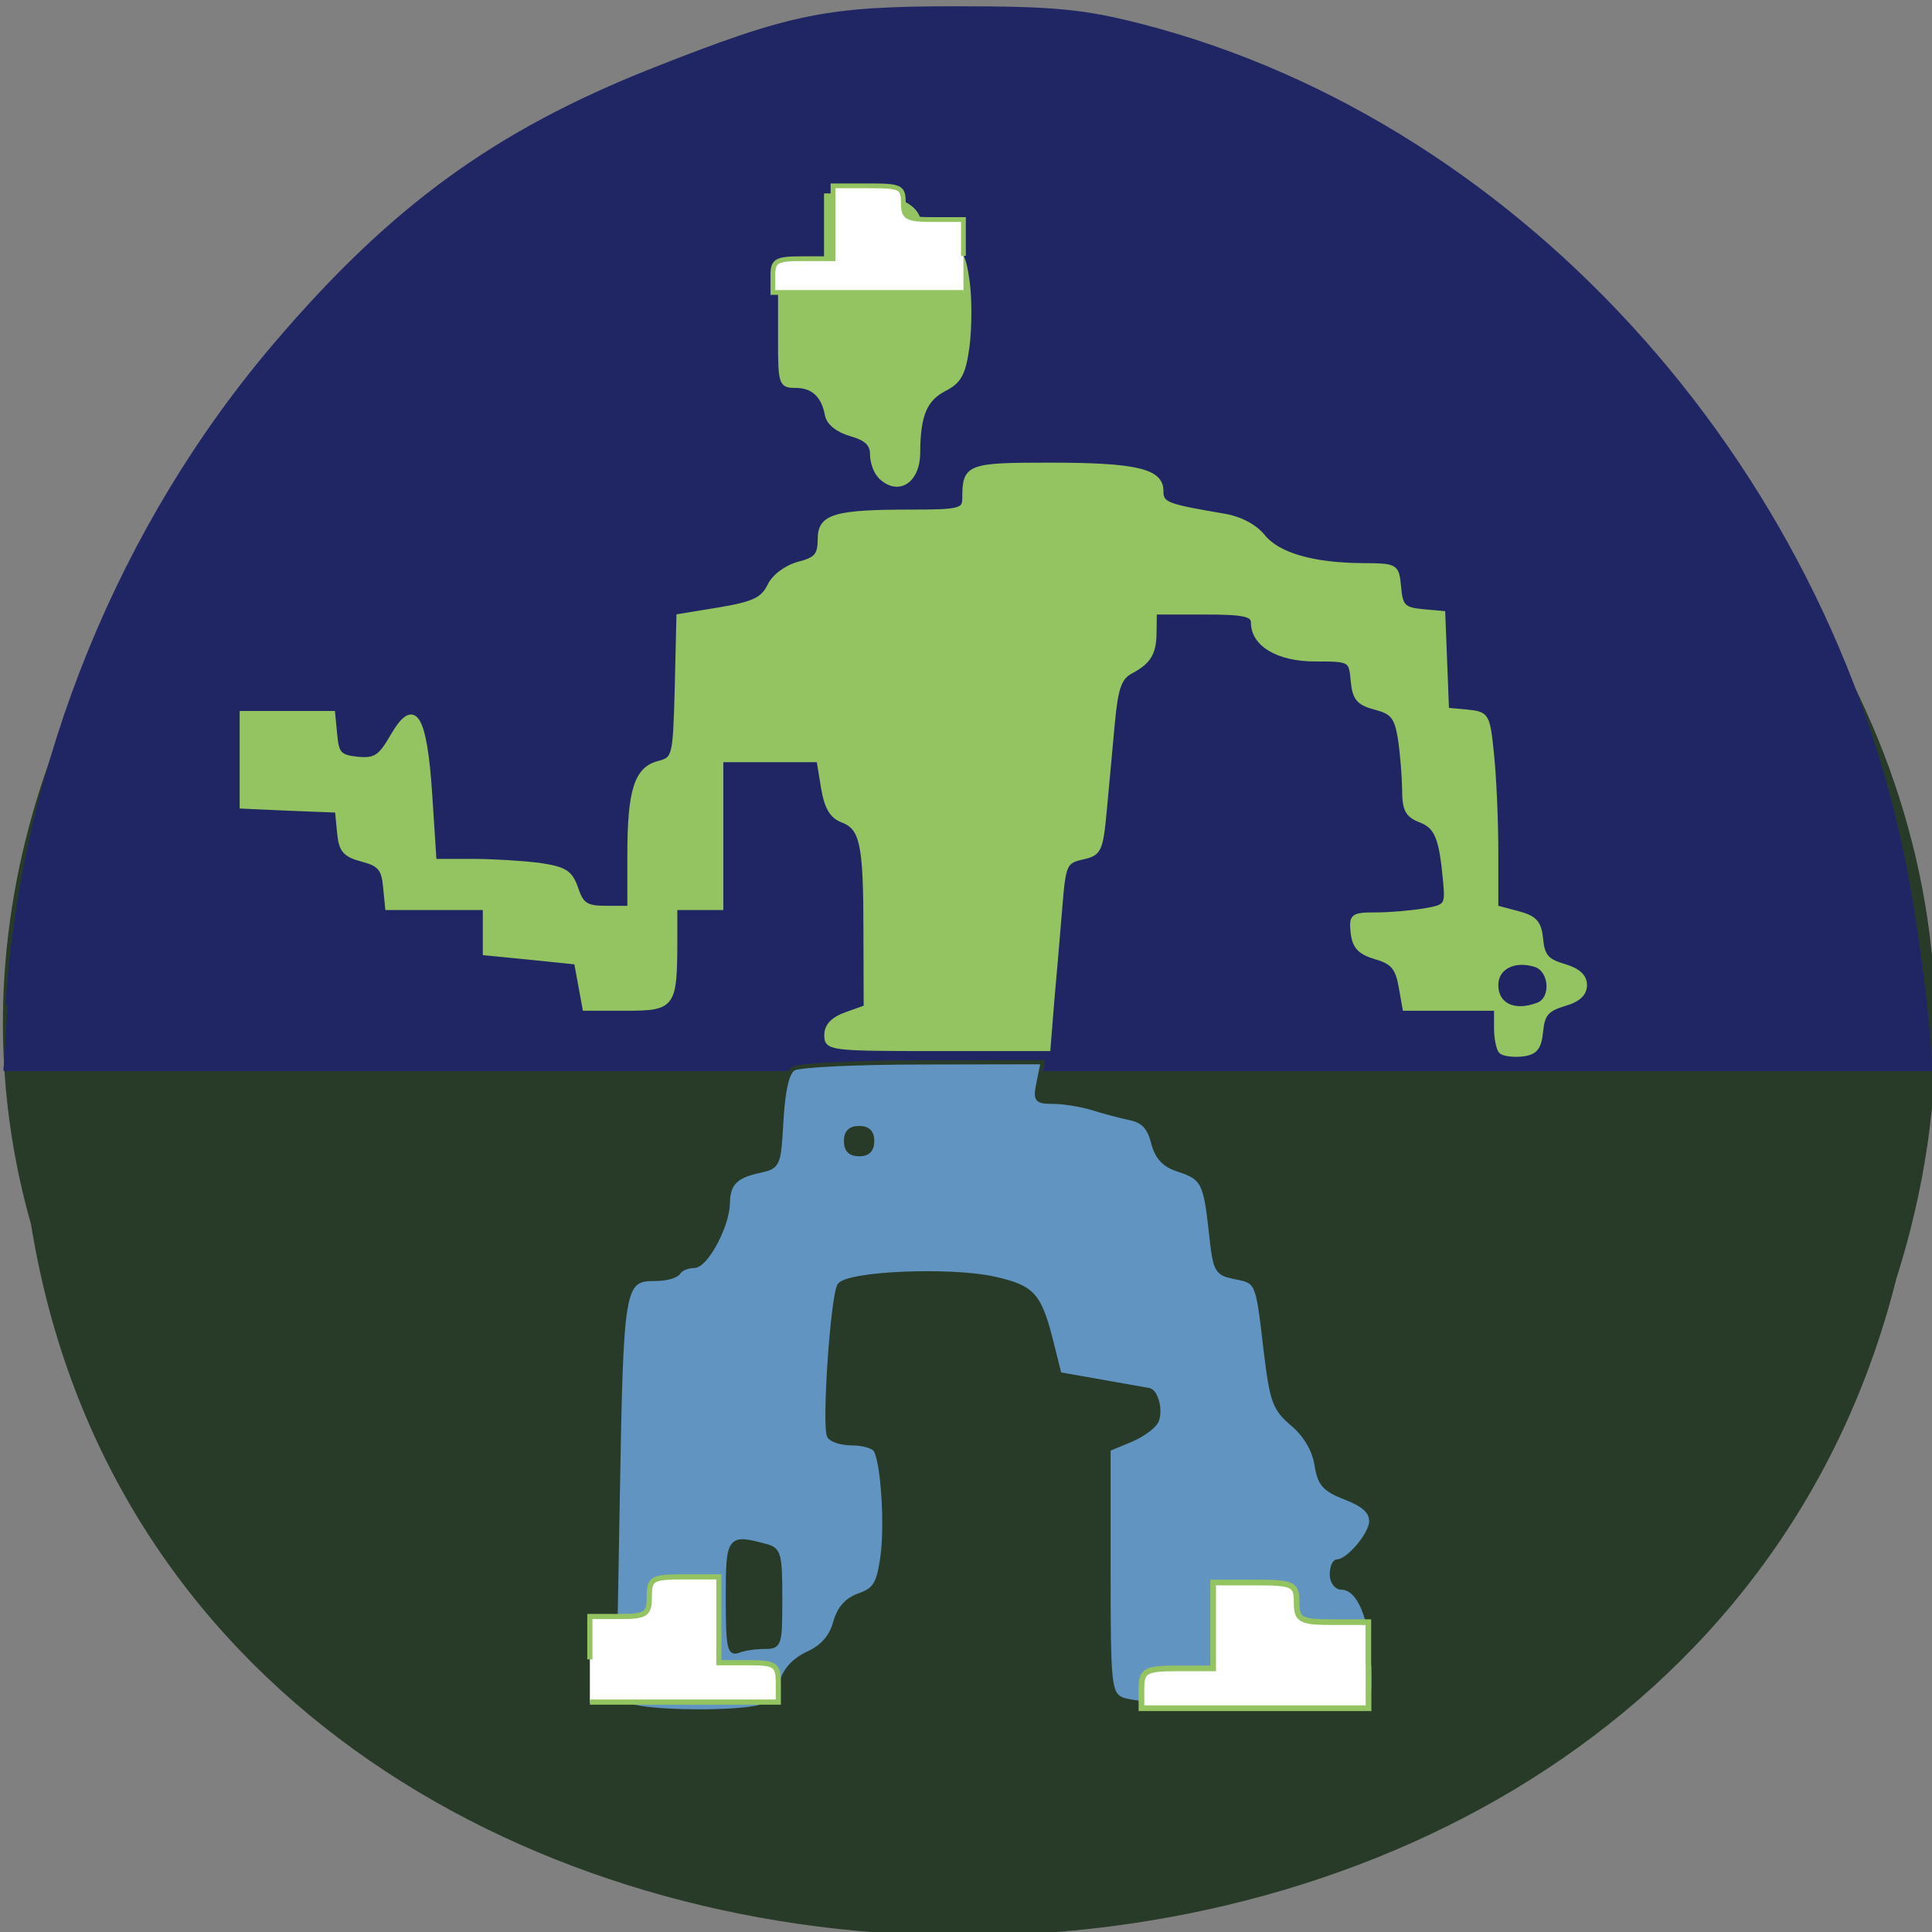 <svg xmlns="http://www.w3.org/2000/svg" viewBox="0 0 32 32"><rect x="0" y="0" width="32" height="32" fill="#808080" stroke="none"/><path d="m 4.594 162.19 c 19.75 122.03 216.5 125.69 246.22 7.094 c 30.594 -96.03 -80.22 -174.56 -163.09 -143.09 c -55.5 14.875 -100.34 75.72 -83.12 136" transform="scale(0.125)" fill="#273b28" stroke="#273b28" stroke-width="0.967"/><g transform="matrix(0.125 0 0 0.125 -26.651 10.116)"><path d="m 214.24 52.26 c 2.125 -31.969 15 -63.62 35.781 -87.84 c 15.344 -17.938 29.06 -27.844 49.625 -36 c 18.5 -7.313 23.09 -8.219 40.44 -8.219 c 12.781 0 16.688 0.375 24.375 2.344 c 50.844 13.13 92.31 59.906 101.69 114.75 c 0.938 5.375 1.938 12.844 2.281 16.594 l 0.563 6.813 h -255.31" fill="#202664" stroke="#202664" stroke-width="0.597"/><path d="m 296.68 145.04 l -2.094 -0.844 l 0.469 -26.5 c 0.5 -28.563 0.594 -29.16 5.063 -29.16 c 1.344 0 2.688 -0.375 3 -0.844 c 0.281 -0.5 1.219 -0.875 2.063 -0.875 c 1.594 0 4.438 -5.344 4.469 -8.344 c 0.031 -2.531 1.031 -3.563 4.03 -4.219 c 2.688 -0.594 2.719 -0.656 3.063 -6.688 c 0.25 -4.094 0.75 -6.375 1.625 -6.906 c 0.688 -0.438 8.406 -0.813 17.13 -0.813 l 15.875 -0.031 l -0.531 2.625 c -0.5 2.406 -0.344 2.625 1.906 2.625 c 1.344 0 3.656 0.375 5.125 0.813 c 1.469 0.469 3.75 1.063 5.03 1.344 c 1.75 0.344 2.563 1.188 3.094 3.219 c 0.5 1.969 1.438 3 3.281 3.594 c 3.344 1.094 3.656 1.688 4.375 8.219 c 0.563 5.219 0.719 5.531 3.156 6.03 c 3.094 0.625 3.03 0.469 4.125 9.844 c 0.813 6.656 1.156 7.625 3.563 9.656 c 1.688 1.438 2.844 3.406 3.156 5.344 c 0.406 2.594 1.031 3.313 3.875 4.406 c 2.406 0.938 3.375 1.844 3.375 3.125 c 0 1.688 -3.063 5.313 -4.5 5.313 c -0.406 0 -0.719 0.781 -0.719 1.75 c 0 0.937 0.594 1.719 1.281 1.719 c 2.25 0 3.938 3.844 4.156 9.563 c 0.219 5.438 0.188 5.531 -2.375 6.313 c -3.281 1 -28.75 0.063 -31 -1.125 c -1.531 -0.813 -1.656 -2.031 -1.656 -17 v -16.09 l 2.938 -1.219 c 1.625 -0.688 3.188 -1.844 3.469 -2.594 c 0.531 -1.406 -0.094 -3.875 -1.063 -4.03 c -0.281 -0.063 -3.094 -0.531 -6.188 -1.094 l -5.656 -1 l -1 -4 c -1.625 -6.531 -2.469 -7.5 -7.594 -8.656 c -5.875 -1.313 -19.563 -0.719 -20.563 0.875 c -0.906 1.5 -2.094 18.813 -1.344 20 c 0.313 0.531 1.688 0.938 3.063 0.938 c 1.375 0 2.781 0.406 3.063 0.875 c 1 1.625 1.531 10.156 0.906 14.313 c -0.5 3.437 -1 4.219 -3.03 4.937 c -1.688 0.594 -2.688 1.719 -3.219 3.625 c -0.531 1.906 -1.688 3.219 -3.594 4.094 c -1.875 0.875 -3.063 2.188 -3.531 3.875 c -0.438 1.688 -1.438 2.813 -2.813 3.188 c -3.188 0.906 -14.906 0.781 -17.281 -0.188 m 17.844 -7.75 c 2.031 0 2.094 -0.219 2.094 -6.438 c 0 -5.906 -0.156 -6.469 -1.938 -6.937 c -4.875 -1.313 -5 -1.125 -5 6.937 c 0 6.469 0.188 7.406 1.375 6.969 c 0.75 -0.313 2.313 -0.531 3.469 -0.531 m 14.281 -67.03 c 0 -1.156 -0.563 -1.719 -1.719 -1.719 c -1.188 0 -1.75 0.563 -1.75 1.719 c 0 1.188 0.563 1.75 1.75 1.75 c 1.156 0 1.719 -0.563 1.719 -1.75" fill="#6294c1" stroke="#273b28" stroke-width="0.555"/><g fill="#94c362" stroke="#94c362"><path d="m 412.08 58.41 c -0.344 -0.375 -0.625 -1.781 -0.625 -3.156 v -2.531 h -12.12 l -0.531 -3 c -0.438 -2.406 -1.094 -3.188 -3.313 -3.813 c -2.094 -0.625 -2.813 -1.375 -3.03 -3.219 c -0.25 -2.281 -0.063 -2.438 3.063 -2.438 c 1.813 0 4.688 -0.25 6.375 -0.531 c 2.969 -0.5 3.094 -0.656 2.813 -3.781 c -0.531 -5.875 -1.125 -7.313 -3.281 -8.156 c -1.781 -0.688 -2.156 -1.438 -2.156 -4.188 c -0.031 -1.844 -0.281 -4.875 -0.563 -6.688 c -0.469 -2.812 -0.969 -3.469 -3.25 -4.062 c -2.25 -0.594 -2.781 -1.219 -3 -3.563 c -0.25 -2.813 -0.313 -2.844 -5 -2.844 c -4.906 0 -8.219 -1.969 -8.219 -4.875 c 0 -1.094 -1.281 -1.344 -6.5 -1.344 h -6.531 l -0.031 2.438 c 0 2.938 -0.656 4.094 -3.125 5.406 c -1.5 0.813 -1.969 2.125 -2.406 6.813 c -0.281 3.187 -0.781 8.375 -1.063 11.531 c -0.5 5.375 -0.688 5.781 -2.969 6.281 c -2.313 0.531 -2.469 0.875 -2.938 6.719 c -0.281 3.406 -0.75 9 -1.063 12.406 l -0.5 6.25 h -14.719 c -14.25 0 -14.688 -0.063 -14.688 -1.844 c 0 -1.219 0.844 -2.125 2.594 -2.75 l 2.625 -0.938 l -0.031 -9.906 c 0 -11.75 -0.438 -13.813 -3.063 -14.844 c -1.438 -0.531 -2.125 -1.75 -2.563 -4.375 l -0.594 -3.625 h -12.906 v 19.594 h -6.094 v 4.656 c -0.031 8.344 -0.281 8.688 -6.531 8.688 h -5.469 l -1.125 -6.125 l -6.03 -0.625 l -6.06 -0.594 v -6 h -12.938 l -0.281 -2.844 c -0.219 -2.344 -0.75 -2.969 -3.063 -3.563 c -2.313 -0.625 -2.813 -1.219 -3.03 -3.625 l -0.281 -2.875 l -6.312 -0.25 l -6.313 -0.281 v -12.375 h 12.09 l 0.281 2.906 c 0.219 2.5 0.625 2.906 2.969 3.156 c 2.344 0.219 3 -0.219 4.625 -3.03 c 2.906 -5.03 4.313 -2.812 5 7.906 l 0.563 8.656 h 4.969 c 2.719 0 6.75 0.25 8.938 0.531 c 3.406 0.5 4.125 0.969 4.875 3.125 c 0.719 2.156 1.344 2.563 3.969 2.563 h 3.094 v -7.06 c 0 -8.469 0.906 -11.375 3.844 -12.13 c 2.125 -0.563 2.188 -0.781 2.438 -10.03 l 0.219 -9.438 l 5.5 -0.906 c 4.469 -0.75 5.656 -1.344 6.531 -3.094 c 0.594 -1.281 2.188 -2.469 3.875 -2.938 c 2.344 -0.594 2.813 -1.156 2.813 -3.281 c 0 -3.063 1.969 -3.625 12.281 -3.625 c 6.188 0 6.875 -0.188 6.875 -1.719 c 0 -4.344 0.438 -4.5 11.344 -4.5 c 11.313 0 14.75 0.781 14.75 3.438 c 0 1.781 0.563 2 8.281 3.313 c 2.125 0.344 4.156 1.406 5.219 2.75 c 1.969 2.437 6.625 3.781 13.219 3.812 c 4.438 0.031 4.5 0.063 4.781 2.906 c 0.219 2.531 0.594 2.938 3.063 3.188 l 2.781 0.25 l 0.5 12.813 l 2.719 0.25 c 2.625 0.281 2.719 0.438 3.25 5.719 c 0.313 2.969 0.563 8.75 0.563 12.813 v 7.406 l 2.844 0.75 c 2.313 0.625 2.875 1.219 3.094 3.469 c 0.219 2.219 0.781 2.875 3.03 3.531 c 1.906 0.563 2.781 1.375 2.781 2.531 c 0 1.188 -0.875 2 -2.781 2.531 c -2.25 0.688 -2.813 1.344 -3.03 3.594 c -0.219 2.219 -0.719 2.844 -2.469 3.063 c -1.219 0.125 -2.5 -0.031 -2.844 -0.375 m 4.938 -6.219 c 2.031 -0.813 1.75 -4.563 -0.344 -5.25 c -2.813 -0.906 -5.219 0.313 -5.219 2.656 c 0 2.688 2.438 3.813 5.563 2.594" stroke-width="0.561"/><path d="m 329.83 -17.806 c -0.594 -0.563 -1.063 -1.875 -1.063 -2.906 c 0 -1.375 -0.75 -2.094 -2.813 -2.688 c -1.75 -0.5 -2.938 -1.469 -3.156 -2.5 c -0.469 -2.594 -1.844 -3.906 -4.156 -3.906 c -1.969 0 -2.063 -0.25 -2.063 -6.094 v -6.094 h 6.094 v -13.03 h 3.875 c 5.281 0 8.125 1.219 8.469 3.625 c 0.188 1.406 1.125 2.281 3.063 2.844 c 2.469 0.719 2.813 1.219 3.344 5 c 0.313 2.281 0.281 6.156 -0.031 8.563 c -0.5 3.594 -1.031 4.594 -3.03 5.625 c -2.594 1.344 -3.469 3.438 -3.5 8.375 c 0 3.875 -2.688 5.563 -5.063 3.188" stroke-width="0.555"/></g></g><g fill="#fff" stroke="#94c362" transform="scale(0.125)"><path d="m 78.16 219.88 v -5.688 h 3.938 c 3.5 0 3.938 -0.281 3.938 -2.625 c 0 -2.406 0.375 -2.625 4.625 -2.625 h 4.594 v 11.375 h 3.938 c 3.5 0 3.938 0.281 3.938 2.594 v 2.625 h -24.969" stroke-width="0.684"/><path d="m 181.31 220.63 v -5.688 h -4.75 c -4.219 0 -4.75 -0.281 -4.75 -2.625 c 0 -2.406 -0.438 -2.625 -5.531 -2.625 h -5.531 v 11.375 h -4.75 c -4.219 0 -4.75 0.313 -4.75 2.656 v 2.625 h 30.09 v -5.719" stroke-width="0.751"/><path d="m 127.66 33.906 v -4.813 h -3.969 c -3.563 0 -4 -0.25 -4 -2.25 c 0 -2.063 -0.375 -2.219 -4.656 -2.219 h -4.656 v 9.656 h -3.969 c -3.563 0 -4 0.25 -4 2.219 v 2.25 h 25.25" stroke-width="0.634"/></g></svg>